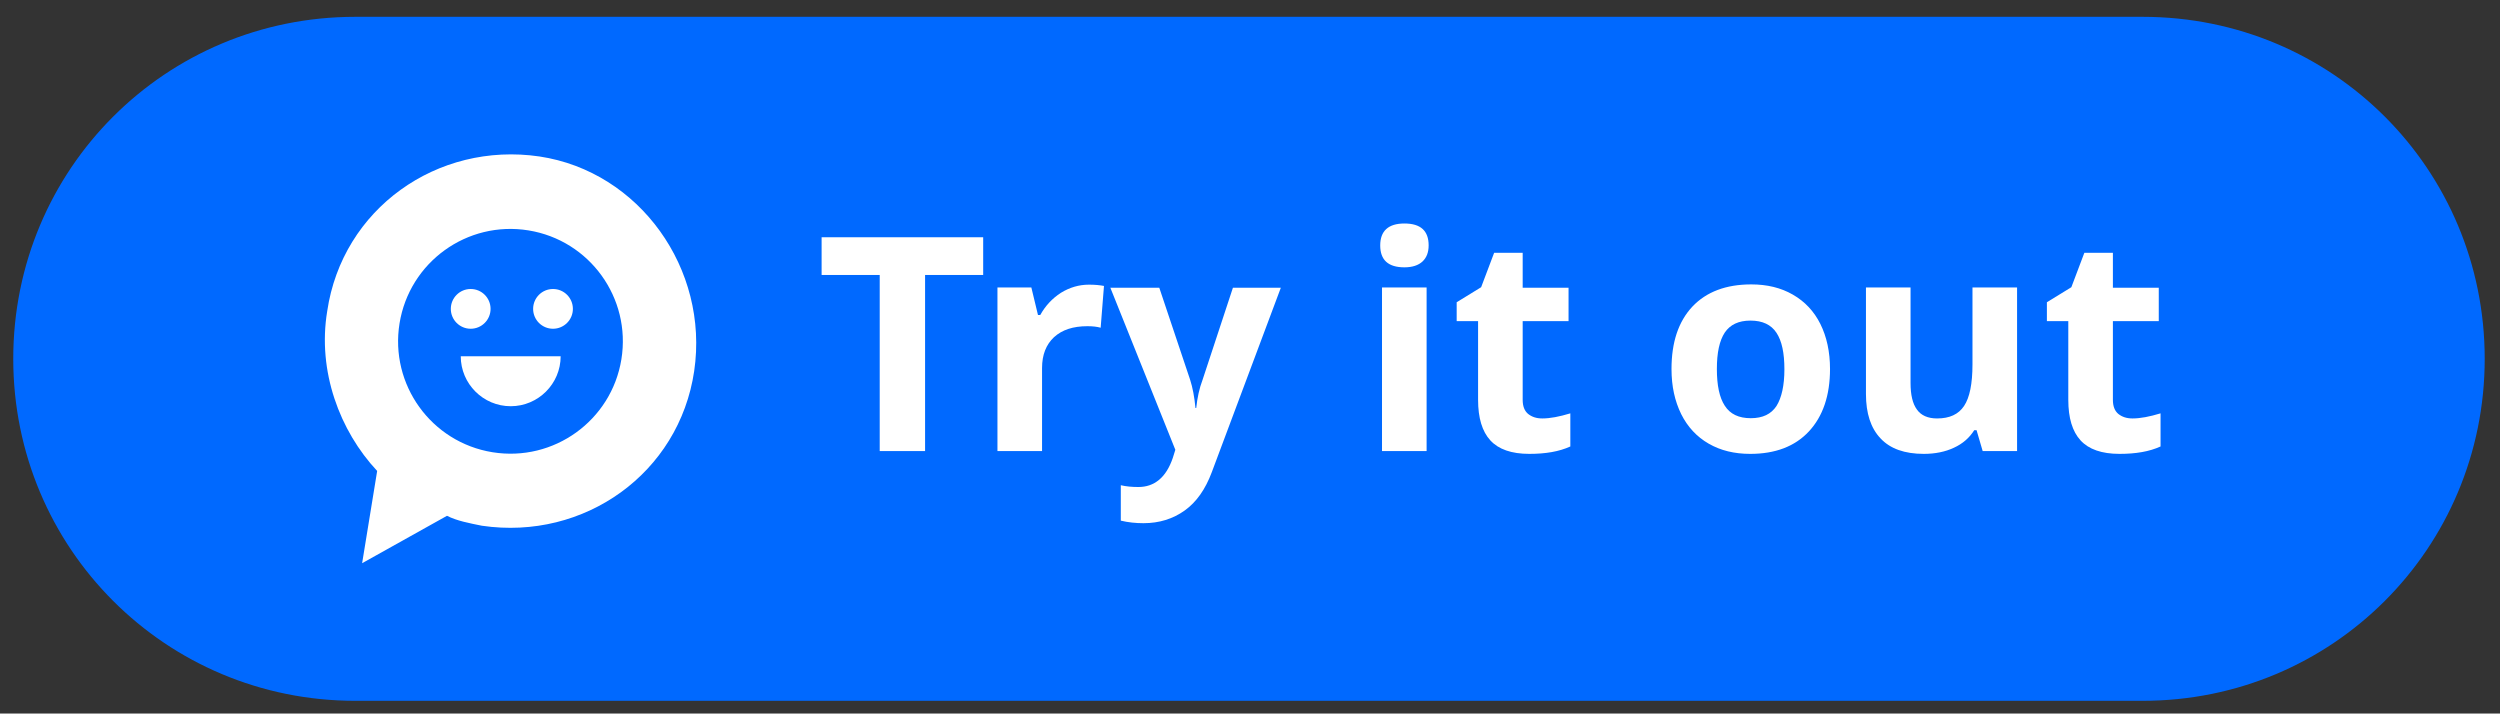<?xml version="1.0" encoding="utf-8"?>
<!-- Generator: Adobe Illustrator 22.0.1, SVG Export Plug-In . SVG Version: 6.00 Build 0)  -->
<svg version="1.1" id="Layer_1" xmlns="http://www.w3.org/2000/svg" xmlns:xlink="http://www.w3.org/1999/xlink" x="0px" y="0px"
	 viewBox="0 0 981 280" style="enable-background:new 0 0 981 280;" xml:space="preserve">
<rect x="0" y="0" width="981" height="280" fill="#333333" stroke="none"/>
<style type="text/css">
	.st0{fill:#0069FF;}
	.st1{enable-background:new    ;}
	.st2{fill:#FFFFFF;}
</style>
<path class="st0" d="M840.8,275H139.4C65,275,5.2,215.2,5.2,140.8l0,0C5.2,66.3,65,6.6,139.4,6.6h701.4
	C915.2,6.6,975,66.3,975,140.8l0,0C975,215.2,915.2,275,840.8,275z"/>
<g class="st1">
	<path class="st2" d="M363,177h-17.8v-69.1h-22.8V93.1h63.4v14.8H363V177z"/>
	<path class="st2" d="M427.3,111.7c2.4,0,4.3,0.2,5.9,0.5l-1.3,16.4c-1.4-0.4-3.1-0.6-5.2-0.6c-5.6,0-9.9,1.4-13.1,4.3
		c-3.1,2.9-4.7,6.9-4.7,12.1V177h-17.5v-64.2h13.3l2.6,10.8h0.9c2-3.6,4.7-6.5,8.1-8.7C419.7,112.8,423.4,111.7,427.3,111.7z"/>
	<path class="st2" d="M435.7,112.9h19.2L467,149c1,3.1,1.7,6.8,2.1,11.1h0.3c0.4-3.9,1.2-7.7,2.5-11.1l11.9-36.1h18.8l-27.1,72.4
		c-2.5,6.7-6,11.7-10.6,15c-4.6,3.3-10,5-16.2,5c-3,0-6-0.3-8.9-1v-13.9c2.1,0.5,4.4,0.7,6.9,0.7c3.1,0,5.8-0.9,8.1-2.8
		c2.3-1.9,4.1-4.8,5.4-8.6l1-3.2L435.7,112.9z"/>
	<path class="st2" d="M541.6,96.3c0-5.7,3.2-8.6,9.5-8.6c6.4,0,9.5,2.9,9.5,8.6c0,2.7-0.8,4.8-2.4,6.3c-1.6,1.5-4,2.3-7.1,2.3
		C544.7,104.9,541.6,102,541.6,96.3z M559.8,177h-17.5v-64.2h17.5V177z"/>
	<path class="st2" d="M605.2,164.2c3.1,0,6.7-0.7,11-2v13c-4.4,2-9.7,2.9-16.1,2.9c-7,0-12.1-1.8-15.3-5.3
		c-3.2-3.5-4.8-8.8-4.8-15.9V126h-8.4v-7.4l9.6-5.9l5.1-13.5h11.2v13.7h18V126h-18v30.9c0,2.5,0.7,4.3,2.1,5.5
		C601.1,163.6,602.9,164.2,605.2,164.2z"/>
	<path class="st2" d="M718.1,144.8c0,10.4-2.8,18.6-8.3,24.5c-5.5,5.9-13.2,8.8-23,8.8c-6.2,0-11.6-1.3-16.3-4
		c-4.7-2.7-8.3-6.6-10.8-11.6c-2.5-5.1-3.8-10.9-3.8-17.7c0-10.5,2.7-18.6,8.2-24.5c5.5-5.8,13.2-8.7,23.1-8.7
		c6.2,0,11.6,1.3,16.3,4c4.7,2.7,8.3,6.5,10.8,11.5S718.1,138.1,718.1,144.8z M673.7,144.8c0,6.4,1,11.2,3.1,14.4
		c2.1,3.3,5.5,4.9,10.2,4.9c4.7,0,8-1.6,10.1-4.8c2-3.2,3.1-8,3.1-14.4c0-6.4-1-11.1-3.1-14.3c-2.1-3.2-5.5-4.8-10.2-4.8
		c-4.7,0-8,1.6-10.1,4.7C674.7,133.7,673.7,138.4,673.7,144.8z"/>
	<path class="st2" d="M778,177l-2.4-8.2h-0.9c-1.9,3-4.5,5.3-8,6.9c-3.4,1.6-7.4,2.4-11.8,2.4c-7.5,0-13.2-2-17-6.1
		c-3.8-4-5.7-9.8-5.7-17.4v-41.8h17.5v37.5c0,4.6,0.8,8.1,2.5,10.4c1.6,2.3,4.3,3.5,7.9,3.5c4.9,0,8.4-1.6,10.6-4.9
		c2.2-3.3,3.3-8.7,3.3-16.3v-30.2h17.5V177H778z"/>
	<path class="st2" d="M836.8,164.2c3.1,0,6.7-0.7,11-2v13c-4.4,2-9.7,2.9-16.1,2.9c-7,0-12.1-1.8-15.3-5.3
		c-3.2-3.5-4.8-8.8-4.8-15.9V126h-8.4v-7.4l9.6-5.9l5.1-13.5h11.2v13.7h18V126h-18v30.9c0,2.5,0.7,4.3,2.1,5.5
		C832.7,163.6,834.5,164.2,836.8,164.2z"/>
</g>
<g>
	<path class="st2" d="M211.7,61.4c-40.2-5.9-77.4,20.6-83.3,60.7c-3.9,23.5,4.9,47,19.6,62.7l-5.9,36.2l33.3-18.6
		c3.9,2,8.8,2.9,13.7,3.9c40.2,5.9,77.4-20.6,83.3-60.7C278.3,105.5,250.9,67.3,211.7,61.4z"/>
	<g>
		
			<ellipse transform="matrix(0.16 -0.987 0.987 0.16 36.101 310.202)" class="st0" cx="200.3" cy="133.9" rx="44.1" ry="44.1"/>
		<path class="st2" d="M180.8,139.8c0,10.8,8.8,19.6,19.6,19.6c10.8,0,19.6-8.8,19.6-19.6H180.8z"/>
		<circle class="st2" cx="184.7" cy="121.2" r="7.8"/>
		<circle class="st2" cx="217" cy="121.2" r="7.8"/>
	</g>
</g>
</svg>
